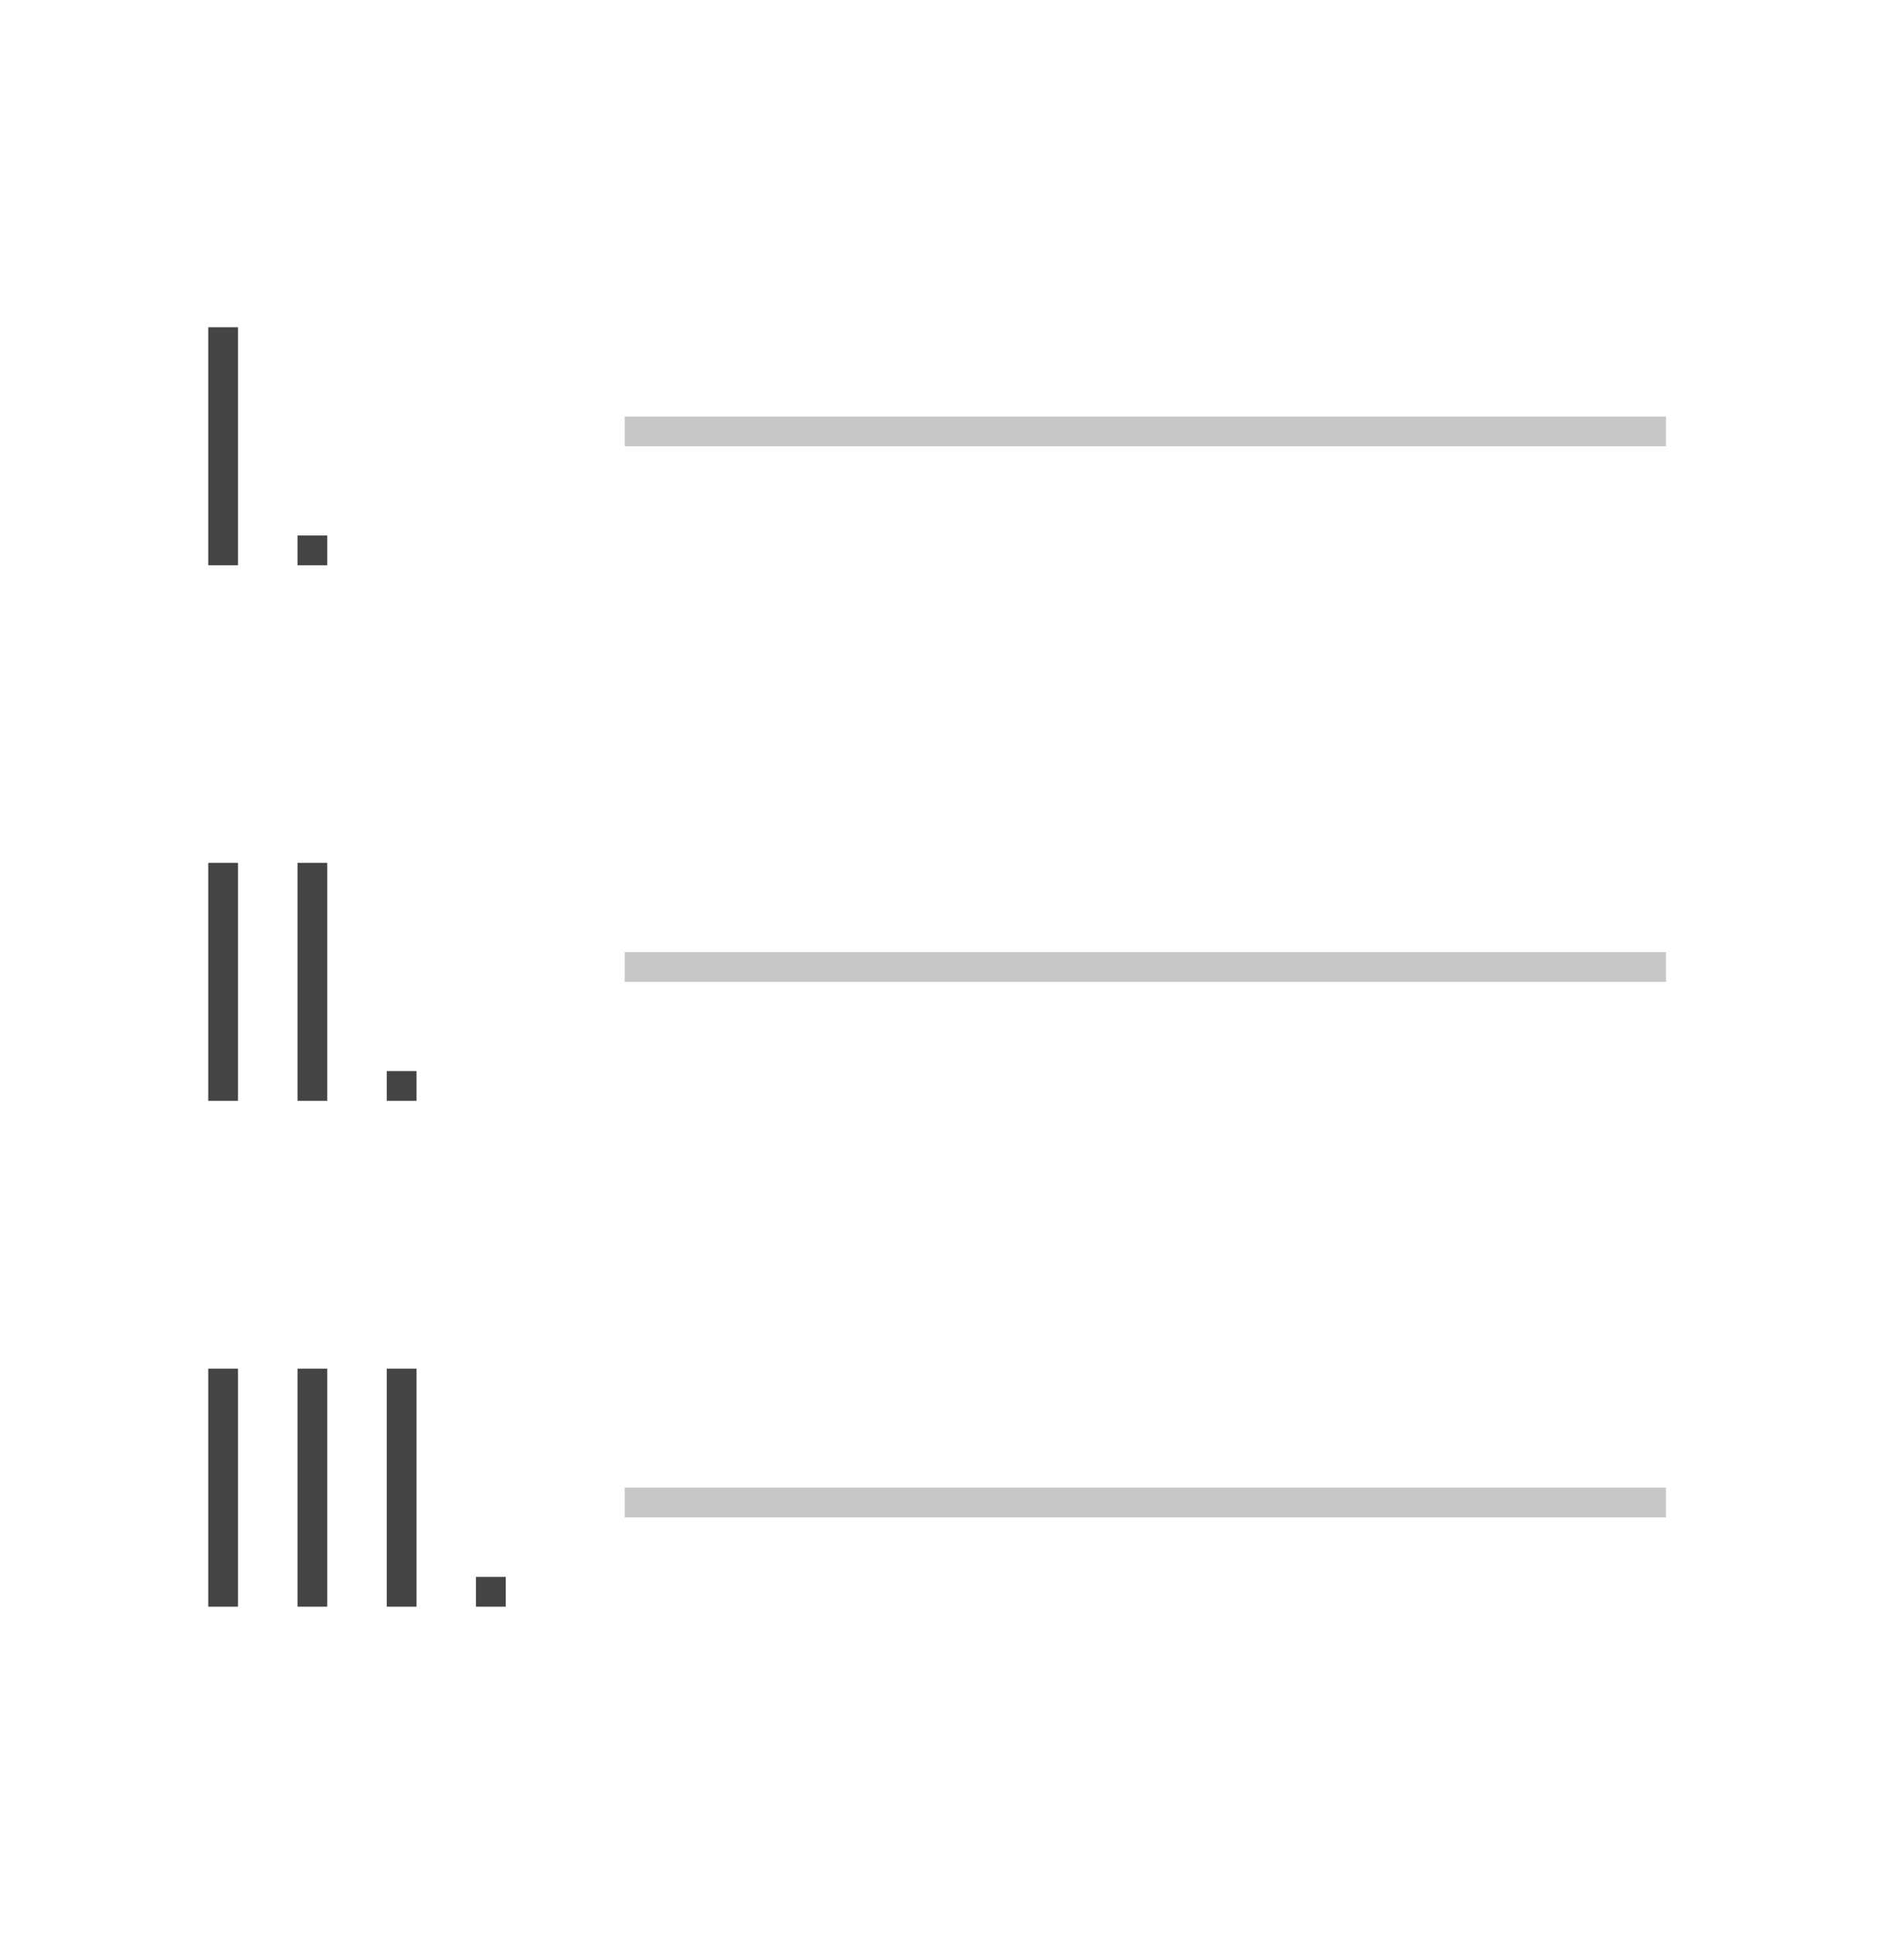 <svg width="64" height="65" viewBox="0 0 64 65" fill="none" xmlns="http://www.w3.org/2000/svg"><rect opacity="0.3" x="21" y="13.998" width="35" height="1" fill="#444444"/><rect opacity="0.3" x="21" y="31.998" width="35" height="1" fill="#444444"/><rect opacity="0.3" x="21" y="49.998" width="35" height="1" fill="#444444"/><rect x="7" y="10.998" width="1" height="8" fill="#444444"/><rect x="10" y="17.998" width="1" height="1" fill="#444444"/><rect x="7" y="28.998" width="1" height="8" fill="#444444"/><rect x="10" y="28.998" width="1" height="8" fill="#444444"/><rect x="13" y="35.998" width="1" height="1" fill="#444444"/><rect x="7" y="45.998" width="1" height="8" fill="#444444"/><rect x="10" y="45.998" width="1" height="8" fill="#444444"/><rect x="13" y="45.998" width="1" height="8" fill="#444444"/><rect x="16" y="52.998" width="1" height="1" fill="#444444"/></svg>